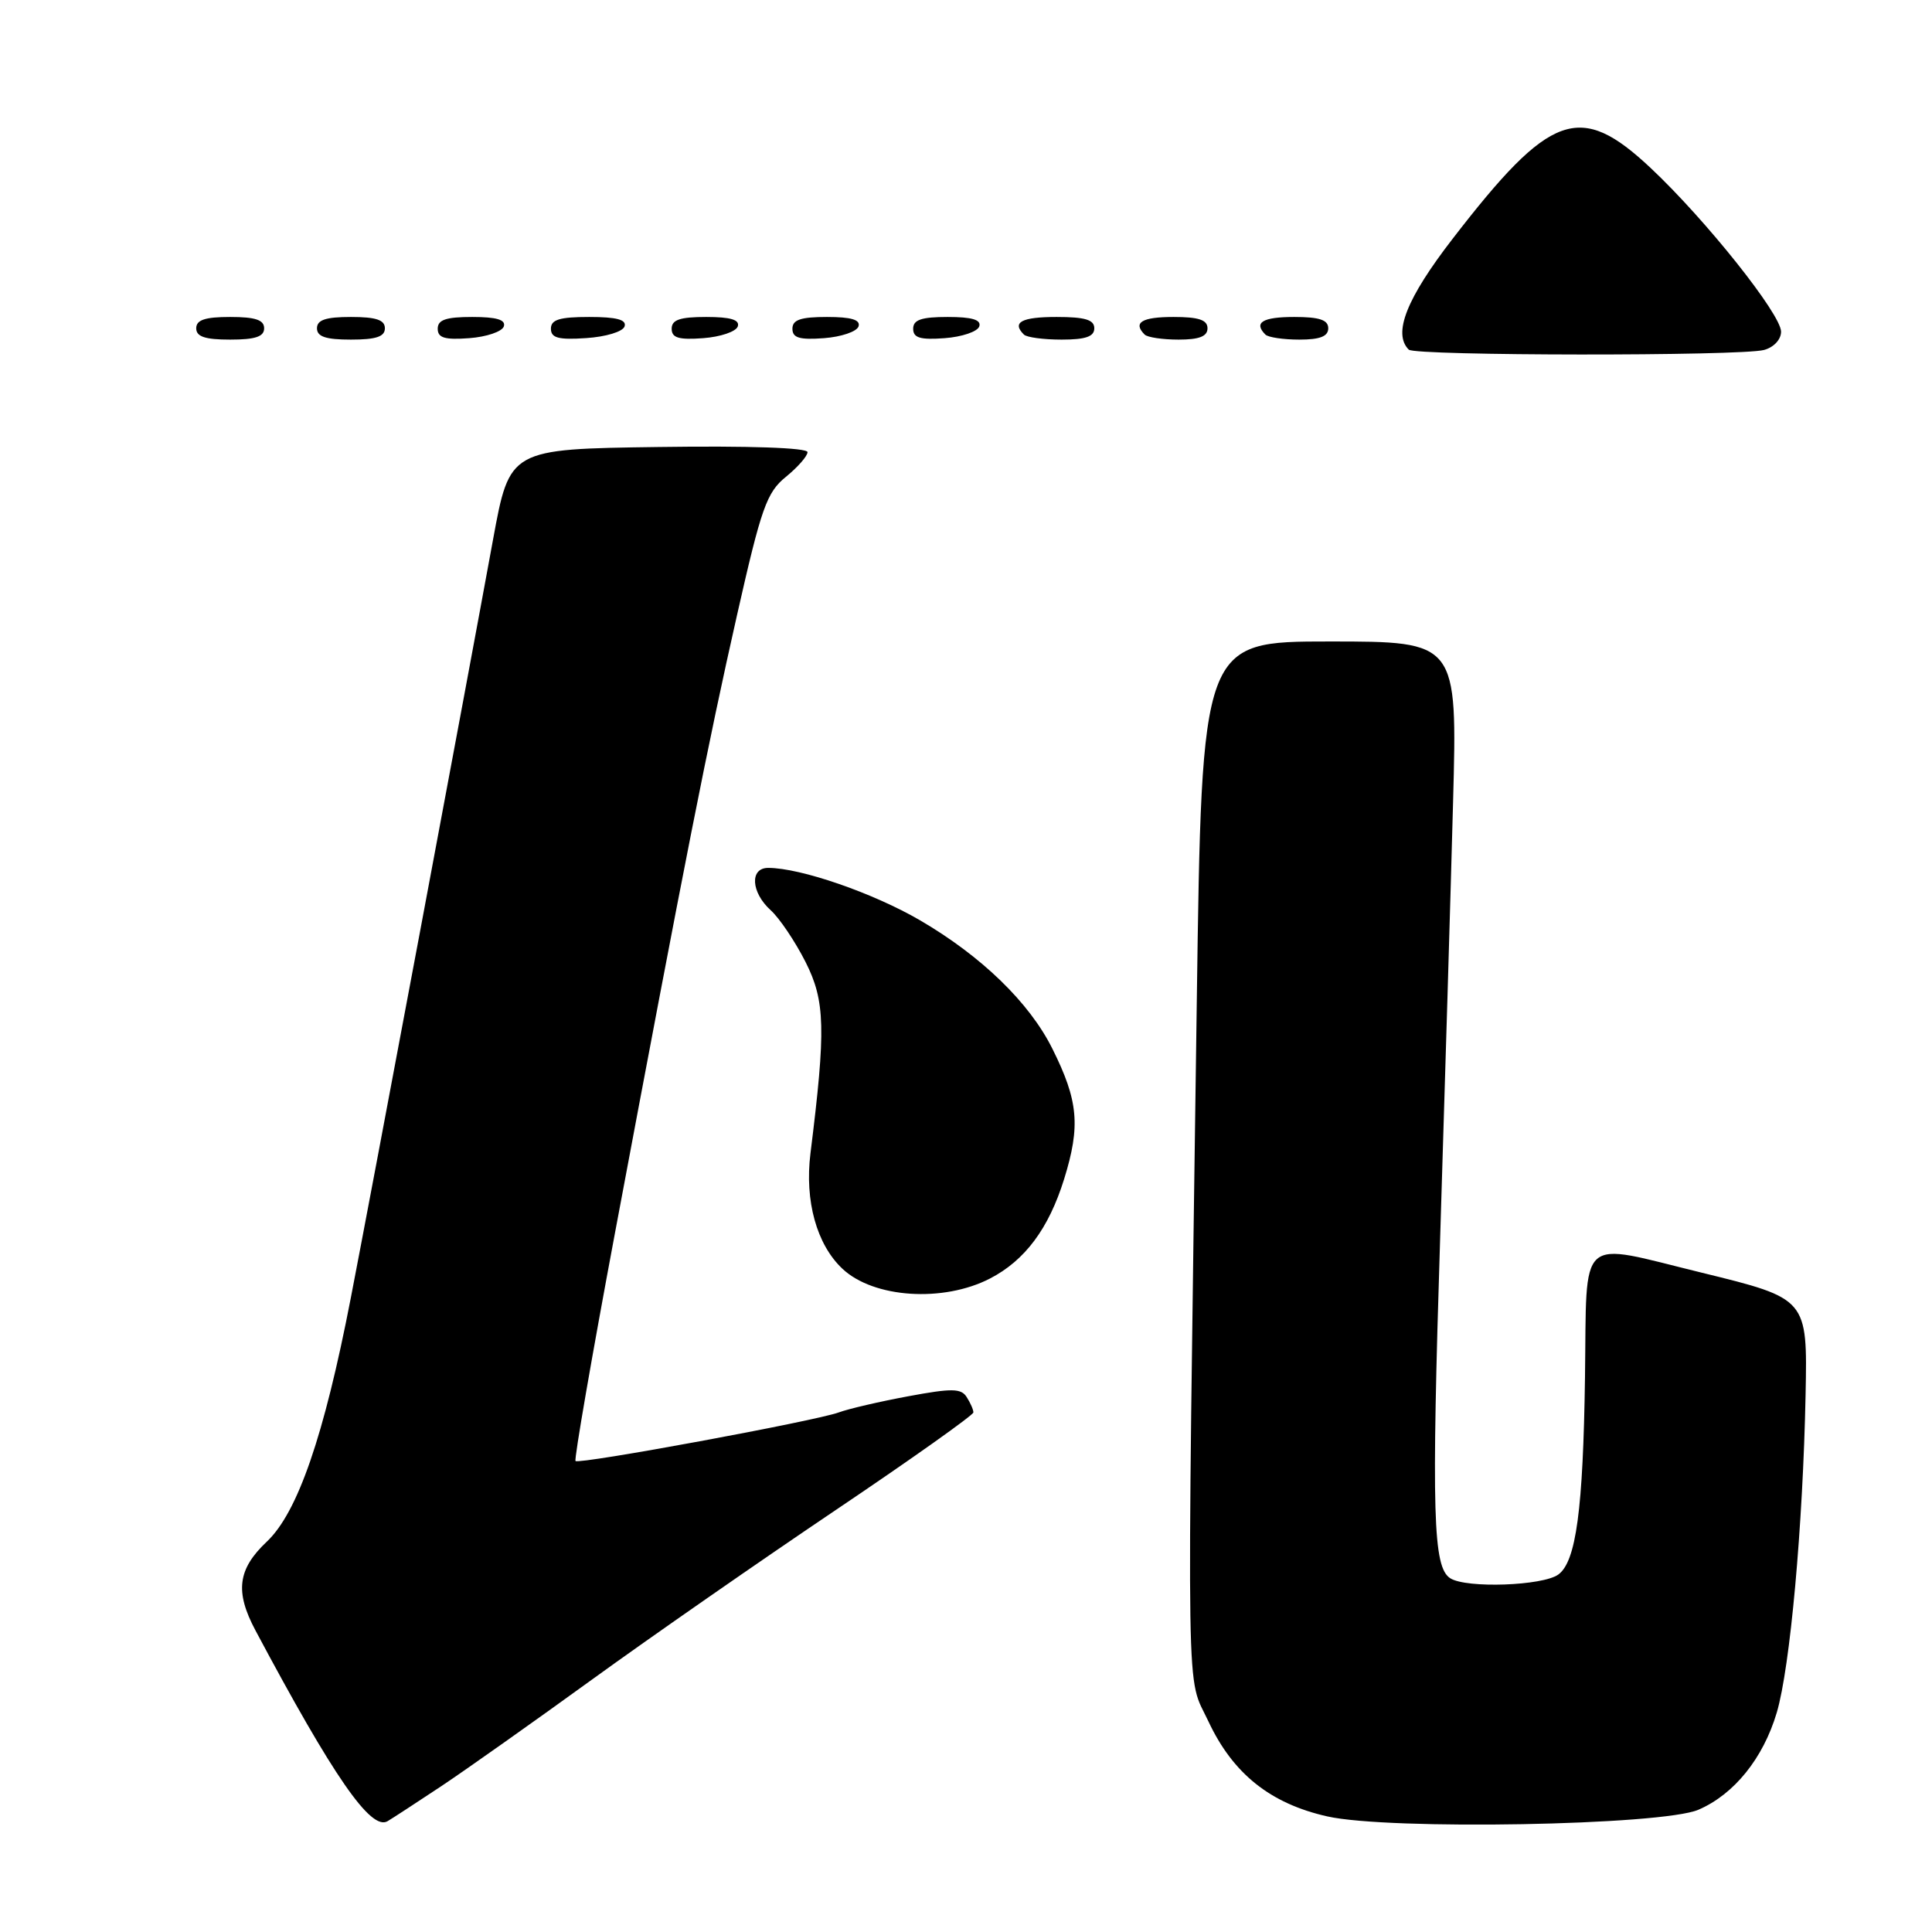 <?xml version="1.0" encoding="UTF-8" standalone="no"?>
<!DOCTYPE svg PUBLIC "-//W3C//DTD SVG 1.1//EN" "http://www.w3.org/Graphics/SVG/1.1/DTD/svg11.dtd" >
<svg xmlns="http://www.w3.org/2000/svg" xmlns:xlink="http://www.w3.org/1999/xlink" version="1.1" viewBox="0 0 256 256">
 <g >
 <path fill="currentColor"
d=" M 58.50 236.66 C 61.80 234.46 70.80 228.09 78.50 222.51 C 86.20 216.93 100.71 206.84 110.75 200.08 C 120.79 193.32 128.99 187.50 128.98 187.15 C 128.98 186.79 128.58 185.88 128.09 185.12 C 127.36 183.95 126.12 183.94 120.36 185.01 C 116.59 185.71 112.44 186.67 111.15 187.15 C 108.10 188.28 76.74 194.07 76.26 193.59 C 76.06 193.39 78.41 179.79 81.49 163.36 C 90.68 114.35 93.85 98.33 97.66 81.50 C 100.88 67.25 101.59 65.25 104.14 63.18 C 105.71 61.90 107.00 60.43 107.00 59.91 C 107.00 59.33 99.23 59.06 87.26 59.23 C 67.53 59.50 67.53 59.50 65.33 71.50 C 61.90 90.28 49.17 158.14 46.48 172.00 C 42.94 190.28 39.44 200.42 35.36 204.27 C 31.49 207.92 31.11 210.90 33.85 216.04 C 44.22 235.50 49.15 242.61 51.35 241.32 C 51.98 240.95 55.20 238.85 58.50 236.66 Z  M 225.05 239.80 C 229.78 237.76 233.63 232.99 235.43 226.93 C 237.20 220.95 238.90 202.24 239.25 184.78 C 239.50 172.07 239.50 172.07 225.50 168.64 C 208.83 164.57 210.29 163.26 210.02 182.50 C 209.77 200.04 208.84 206.91 206.49 208.63 C 204.43 210.13 194.32 210.49 192.17 209.13 C 189.87 207.67 189.67 200.67 190.84 163.61 C 191.46 143.75 192.23 117.94 192.54 106.25 C 193.11 85.00 193.11 85.00 176.17 85.00 C 159.24 85.00 159.24 85.00 158.58 132.75 C 157.25 228.82 157.13 221.71 160.13 228.11 C 163.37 235.02 168.32 238.98 175.86 240.68 C 184.04 242.53 220.21 241.88 225.05 239.80 Z  M 131.18 169.41 C 135.82 167.01 138.96 162.79 141.00 156.24 C 143.19 149.19 142.89 145.86 139.44 138.95 C 136.40 132.85 130.07 126.71 121.92 121.95 C 115.71 118.33 106.08 115.00 101.79 115.00 C 99.32 115.00 99.51 118.24 102.11 120.60 C 103.27 121.64 105.35 124.73 106.73 127.45 C 109.35 132.63 109.45 136.33 107.39 152.83 C 106.61 159.12 108.21 164.91 111.63 168.12 C 115.77 172.01 124.98 172.61 131.18 169.41 Z  M 233.75 46.37 C 235.04 46.02 236.00 44.99 236.00 43.95 C 236.00 41.64 226.01 29.10 218.71 22.25 C 209.34 13.45 205.44 14.84 192.48 31.64 C 186.36 39.56 184.53 44.20 186.67 46.33 C 187.50 47.16 230.67 47.20 233.75 46.37 Z  M 35.00 43.50 C 35.00 42.39 33.83 42.00 30.50 42.00 C 27.17 42.00 26.00 42.39 26.00 43.50 C 26.00 44.61 27.17 45.00 30.50 45.00 C 33.83 45.00 35.00 44.61 35.00 43.50 Z  M 51.00 43.50 C 51.00 42.39 49.83 42.00 46.50 42.00 C 43.17 42.00 42.00 42.39 42.00 43.50 C 42.00 44.61 43.17 45.00 46.50 45.00 C 49.83 45.00 51.00 44.61 51.00 43.50 Z  M 66.76 43.25 C 67.04 42.37 65.80 42.00 62.58 42.00 C 59.10 42.00 58.00 42.37 58.00 43.56 C 58.00 44.77 58.93 45.05 62.17 44.81 C 64.47 44.64 66.53 43.94 66.76 43.25 Z  M 82.76 43.25 C 83.05 42.36 81.70 42.00 78.08 42.00 C 74.15 42.00 73.00 42.35 73.00 43.55 C 73.00 44.78 73.98 45.05 77.67 44.80 C 80.28 44.63 82.53 43.95 82.76 43.25 Z  M 97.76 43.25 C 98.04 42.37 96.80 42.00 93.58 42.00 C 90.10 42.00 89.00 42.37 89.00 43.56 C 89.00 44.77 89.93 45.05 93.17 44.81 C 95.47 44.64 97.53 43.94 97.76 43.25 Z  M 113.76 43.25 C 114.04 42.37 112.80 42.00 109.58 42.00 C 106.10 42.00 105.00 42.37 105.00 43.56 C 105.00 44.77 105.93 45.05 109.17 44.81 C 111.47 44.64 113.53 43.94 113.76 43.25 Z  M 129.76 43.25 C 130.04 42.37 128.80 42.00 125.58 42.00 C 122.10 42.00 121.00 42.37 121.00 43.56 C 121.00 44.77 121.93 45.05 125.17 44.81 C 127.47 44.64 129.53 43.94 129.76 43.25 Z  M 145.00 43.50 C 145.00 42.37 143.78 42.00 140.00 42.00 C 135.35 42.00 134.04 42.71 135.67 44.33 C 136.03 44.70 138.28 45.00 140.67 45.00 C 143.85 45.00 145.00 44.60 145.00 43.50 Z  M 160.00 43.50 C 160.00 42.39 158.83 42.00 155.50 42.00 C 151.30 42.00 150.08 42.74 151.67 44.33 C 152.03 44.70 154.06 45.00 156.17 45.00 C 158.91 45.00 160.00 44.57 160.00 43.50 Z  M 176.00 43.50 C 176.00 42.39 174.83 42.00 171.50 42.00 C 167.30 42.00 166.08 42.74 167.67 44.33 C 168.03 44.70 170.06 45.00 172.17 45.00 C 174.91 45.00 176.00 44.57 176.00 43.50 Z "/>
</g>
</svg>